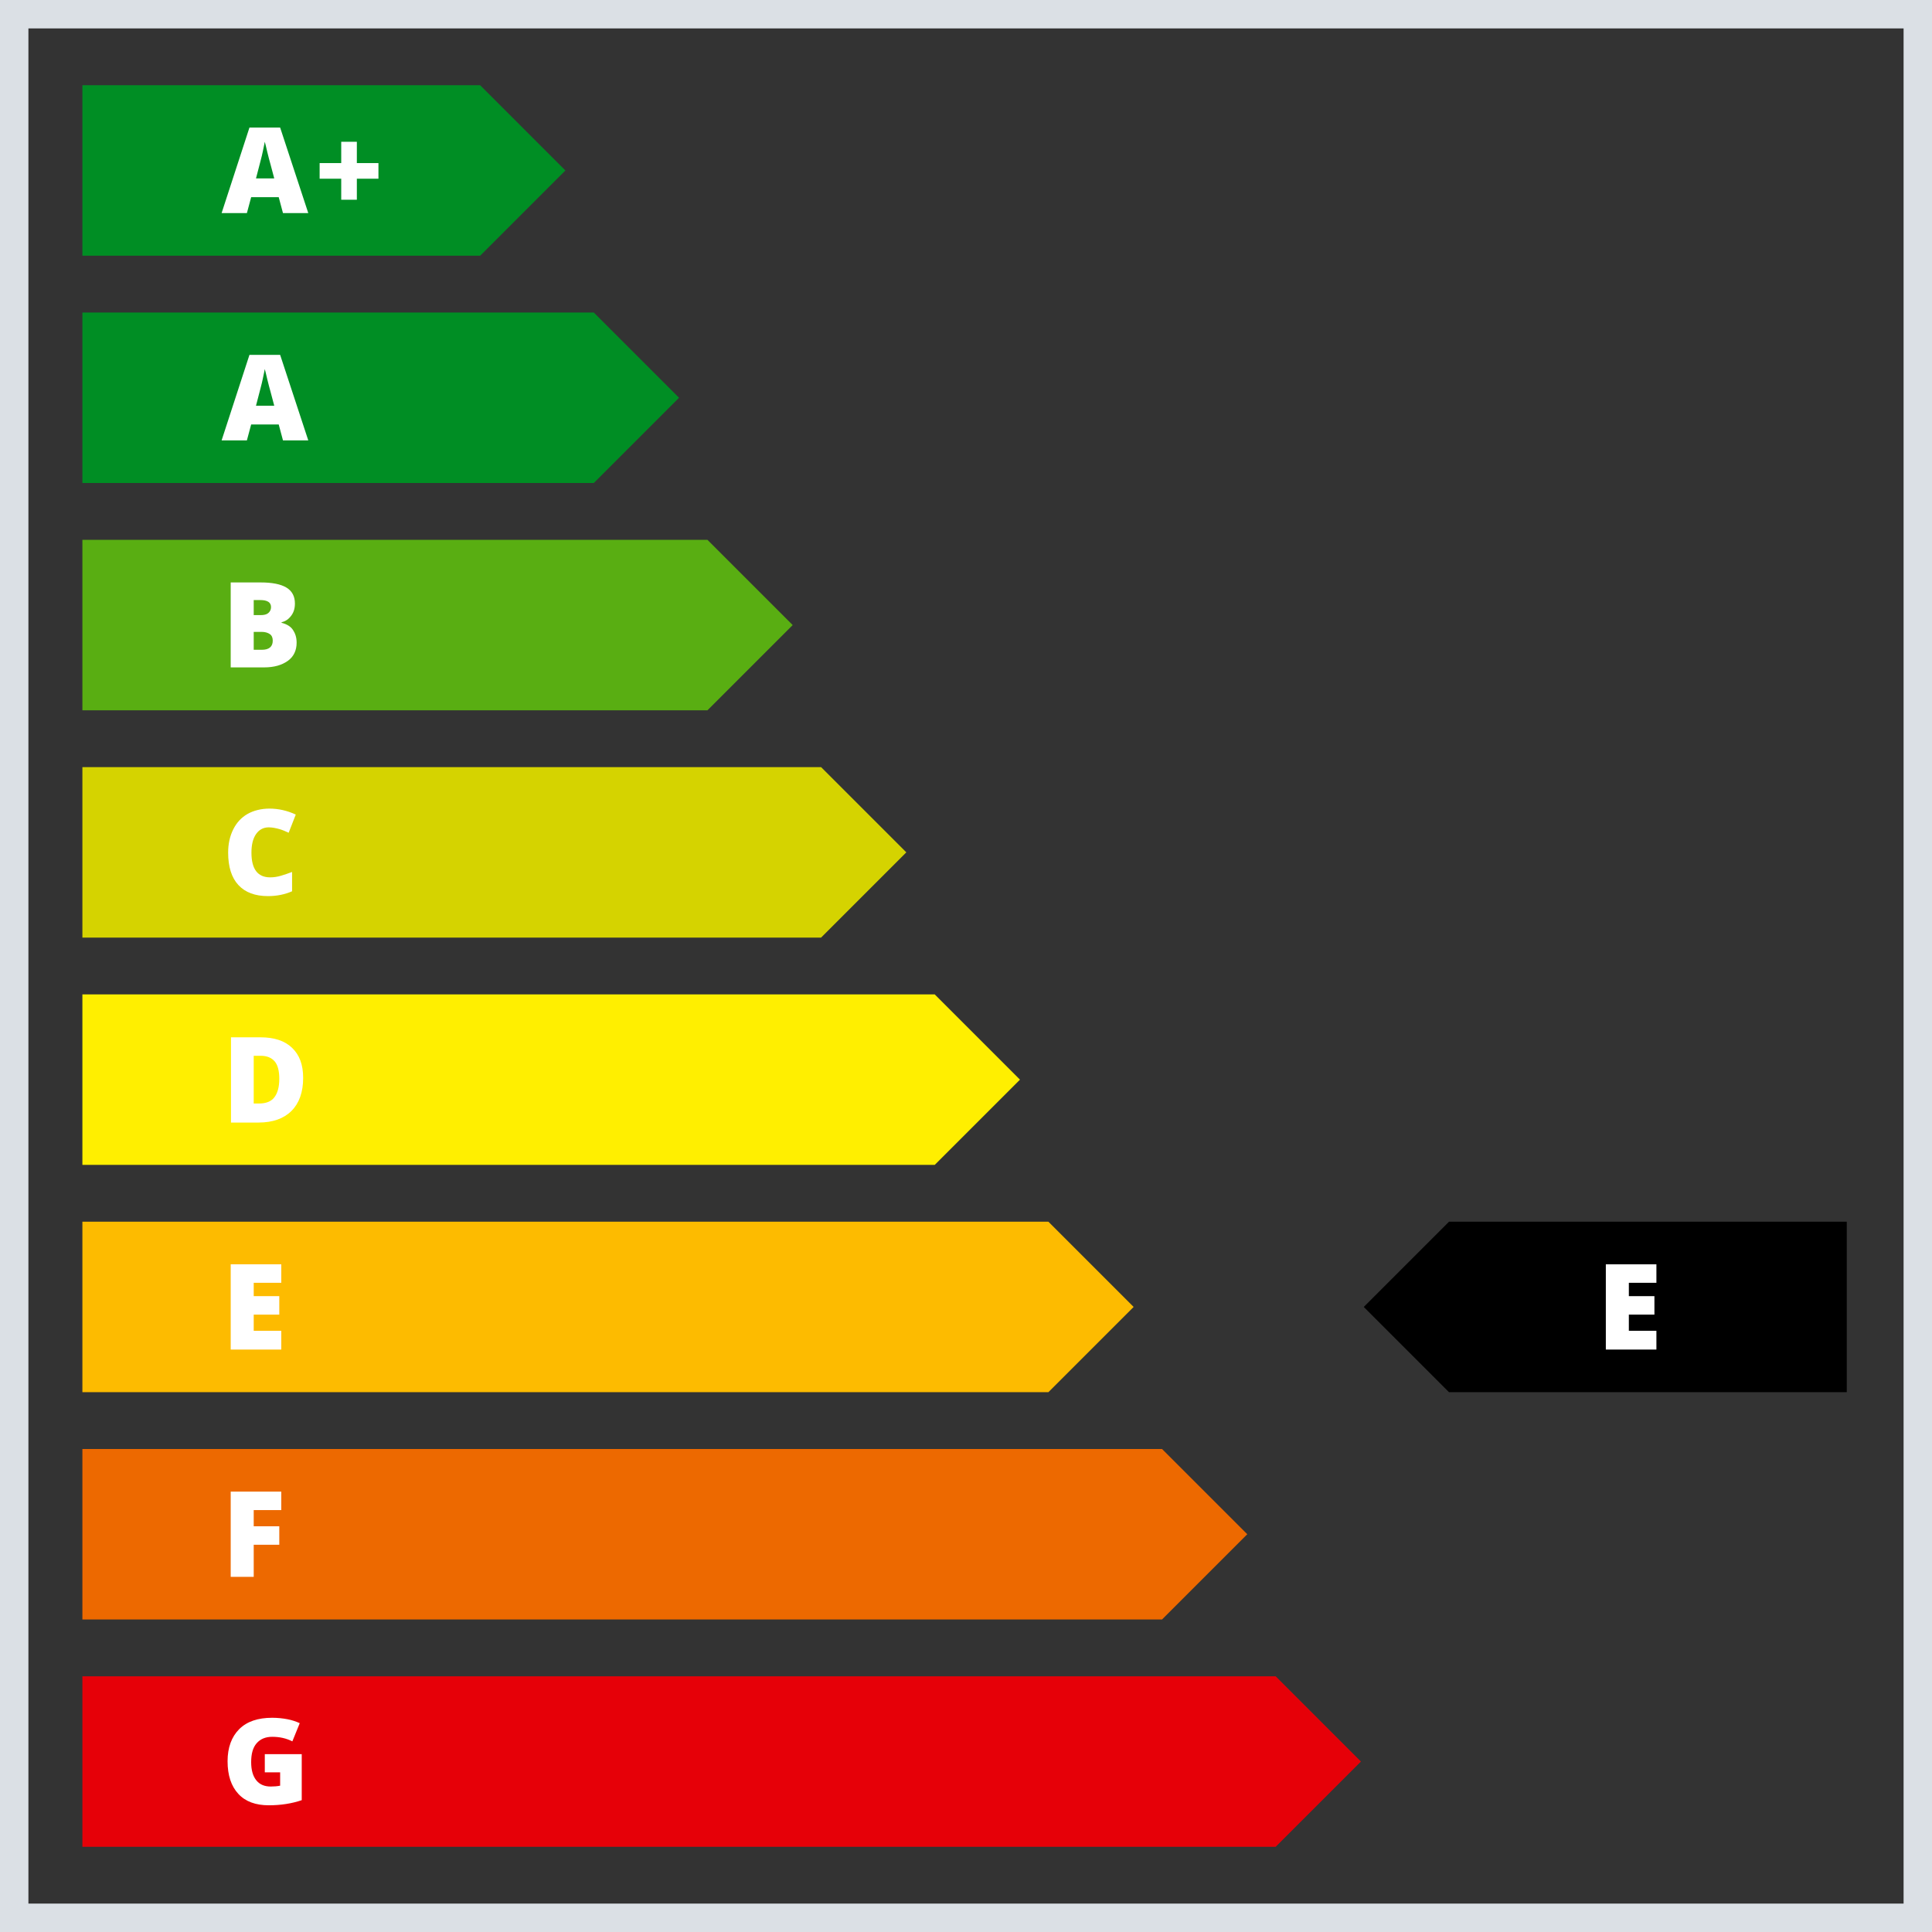 <?xml version="1.0" encoding="utf-8"?>
<!-- Generator: Adobe Illustrator 21.1.0, SVG Export Plug-In . SVG Version: 6.00 Build 0)  -->
<svg version="1.1" id="Layer_1" xmlns="http://www.w3.org/2000/svg" xmlns:xlink="http://www.w3.org/1999/xlink" x="0px" y="0px"
	 viewBox="0 0 680 680" style="enable-background:new 0 0 680 680;" xml:space="preserve">
<rect x="0" y="0" width="680" height="680" fill="#333333" stroke="none"/>
<style type="text/css">
	.st0{fill:#DBE0E5;}
	.st1{fill:#008E24;}
	.st2{fill:#59AE12;}
	.st3{fill:#D5D300;}
	.st4{fill:#FFEF00;}
	.st5{fill:#FDBB00;}
	.st6{fill:#ED6900;}
	.st7{fill:#E60008;}
	.st8{fill:#FFFFFF;}
</style>
<path class="st0" d="M670,10v660H10V10H670 M680,0H0v680h680V0L680,0z"/>
<polygon class="st1" points="169,90 99,90 29,90 29,60 29,30 99,30 169,30 199,60 "/>
<polygon points="650,490 580,490 510,490 480,460 510,430 580,430 650,430 650,460 "/>
<polygon class="st1" points="209,170 119,170 29,170 29,140 29,110 119,110 209,110 239,140 "/>
<polygon class="st2" points="249,250 139,250 29,250 29,220 29,190 139,190 249,190 279,220 "/>
<polygon class="st3" points="289,330 159,330 29,330 29,300 29,270 159,270 289,270 319,300 "/>
<polygon class="st4" points="329,410 179,410 29,410 29,380 29,350 179,350 329,350 359,380 "/>
<polygon class="st5" points="369,490 199,490 29,490 29,460 29,430 199,430 369,430 399,460 "/>
<polygon class="st6" points="409,570 219,570 29,570 29,540 29,510 219,510 409,510 439,540 "/>
<polygon class="st7" points="449,650 239,650 29,650 29,620 29,590 239,590 449,590 479,620 "/>
<path class="st8" d="M99.6,75l-1.5-5.6h-9.7L86.9,75H78l9.8-30.1h10.8l9.9,30.1H99.6z M96.5,62.7l-1.3-4.9c-0.3-1.1-0.7-2.5-1.1-4.2
	s-0.7-3-0.9-3.7c-0.1,0.7-0.4,1.8-0.7,3.4s-1.2,4.8-2.4,9.5H96.5z"/>
<path class="st8" d="M120.1,62.9h-7.6v-5.5h7.6v-7.5h5.5v7.5h7.6v5.5h-7.6v7.4h-5.5V62.9z"/>
<path class="st8" d="M99.6,155l-1.5-5.6h-9.7l-1.5,5.6H78l9.8-30.1h10.8l9.9,30.1H99.6z M96.5,142.7l-1.3-4.9
	c-0.3-1.1-0.7-2.5-1.1-4.2s-0.7-3-0.9-3.7c-0.1,0.7-0.4,1.8-0.7,3.4s-1.2,4.8-2.4,9.5H96.5z"/>
<path class="st8" d="M81.2,205h10.5c4.1,0,7.1,0.6,9.1,1.8s3,3.1,3,5.6c0,1.7-0.4,3.1-1.3,4.3s-2,2-3.4,2.3v0.2
	c1.9,0.5,3.2,1.3,4,2.5s1.3,2.6,1.3,4.5c0,2.7-1,4.9-3.1,6.4s-4.8,2.3-8.4,2.3H81.2V205z M89.3,216.5h2.4c1.2,0,2.1-0.2,2.7-0.7
	s1-1.2,1-2.1c0-1.7-1.3-2.5-3.8-2.5h-2.3V216.5z M89.3,222.4v6.3h2.9c2.5,0,3.8-1.1,3.8-3.2c0-1-0.3-1.8-1-2.3s-1.7-0.8-2.9-0.8
	H89.3z"/>
<path class="st8" d="M94.6,291.2c-1.9,0-3.4,0.8-4.5,2.4s-1.6,3.8-1.6,6.5c0,5.8,2.2,8.7,6.6,8.7c1.3,0,2.6-0.2,3.9-0.6
	s2.5-0.8,3.8-1.3v6.8c-2.5,1.1-5.3,1.7-8.5,1.7c-4.5,0-8-1.3-10.4-3.9s-3.6-6.4-3.6-11.4c0-3.1,0.6-5.8,1.8-8.2s2.9-4.2,5-5.4
	s4.8-1.9,7.7-1.9c3.2,0,6.3,0.7,9.3,2.1l-2.5,6.4c-1.1-0.5-2.2-1-3.3-1.3S95.9,291.2,94.6,291.2z"/>
<path class="st8" d="M106.7,379.4c0,5-1.4,8.9-4.1,11.6s-6.6,4.1-11.6,4.1h-9.7v-30h10.4c4.8,0,8.5,1.2,11.1,3.7
	S106.7,374.7,106.7,379.4z M98.3,379.7c0-2.7-0.5-4.8-1.6-6.1s-2.7-2-5-2h-2.4v16.8h1.8c2.5,0,4.3-0.7,5.4-2.1
	C97.7,384.8,98.3,382.6,98.3,379.7z"/>
<path class="st8" d="M99,475H81.2v-30H99v6.5h-9.7v4.7h9v6.5h-9v5.7H99V475z"/>
<path class="st8" d="M89.2,555h-8v-30H99v6.5h-9.7v5.7h9v6.5h-9V555z"/>
<path class="st8" d="M93.3,617.4h12.9v16.2c-3.5,1.2-7.4,1.8-11.6,1.8c-4.6,0-8.2-1.3-10.7-4s-3.8-6.5-3.8-11.5
	c0-4.8,1.4-8.6,4.1-11.3s6.6-4,11.6-4c1.9,0,3.7,0.2,5.3,0.5s3.1,0.8,4.4,1.4l-2.6,6.4c-2.2-1.1-4.5-1.6-7.1-1.6
	c-2.4,0-4.2,0.8-5.5,2.3c-1.3,1.5-1.9,3.7-1.9,6.6c0,2.8,0.6,4.9,1.8,6.4s2.9,2.2,5.1,2.2c1.2,0,2.3-0.1,3.3-0.3v-4.7h-5.4V617.4z"
	/>
<path class="st8" d="M583,475h-17.8v-30H583v6.5h-9.7v4.7h9v6.5h-9v5.7h9.7V475z"/>
</svg>
